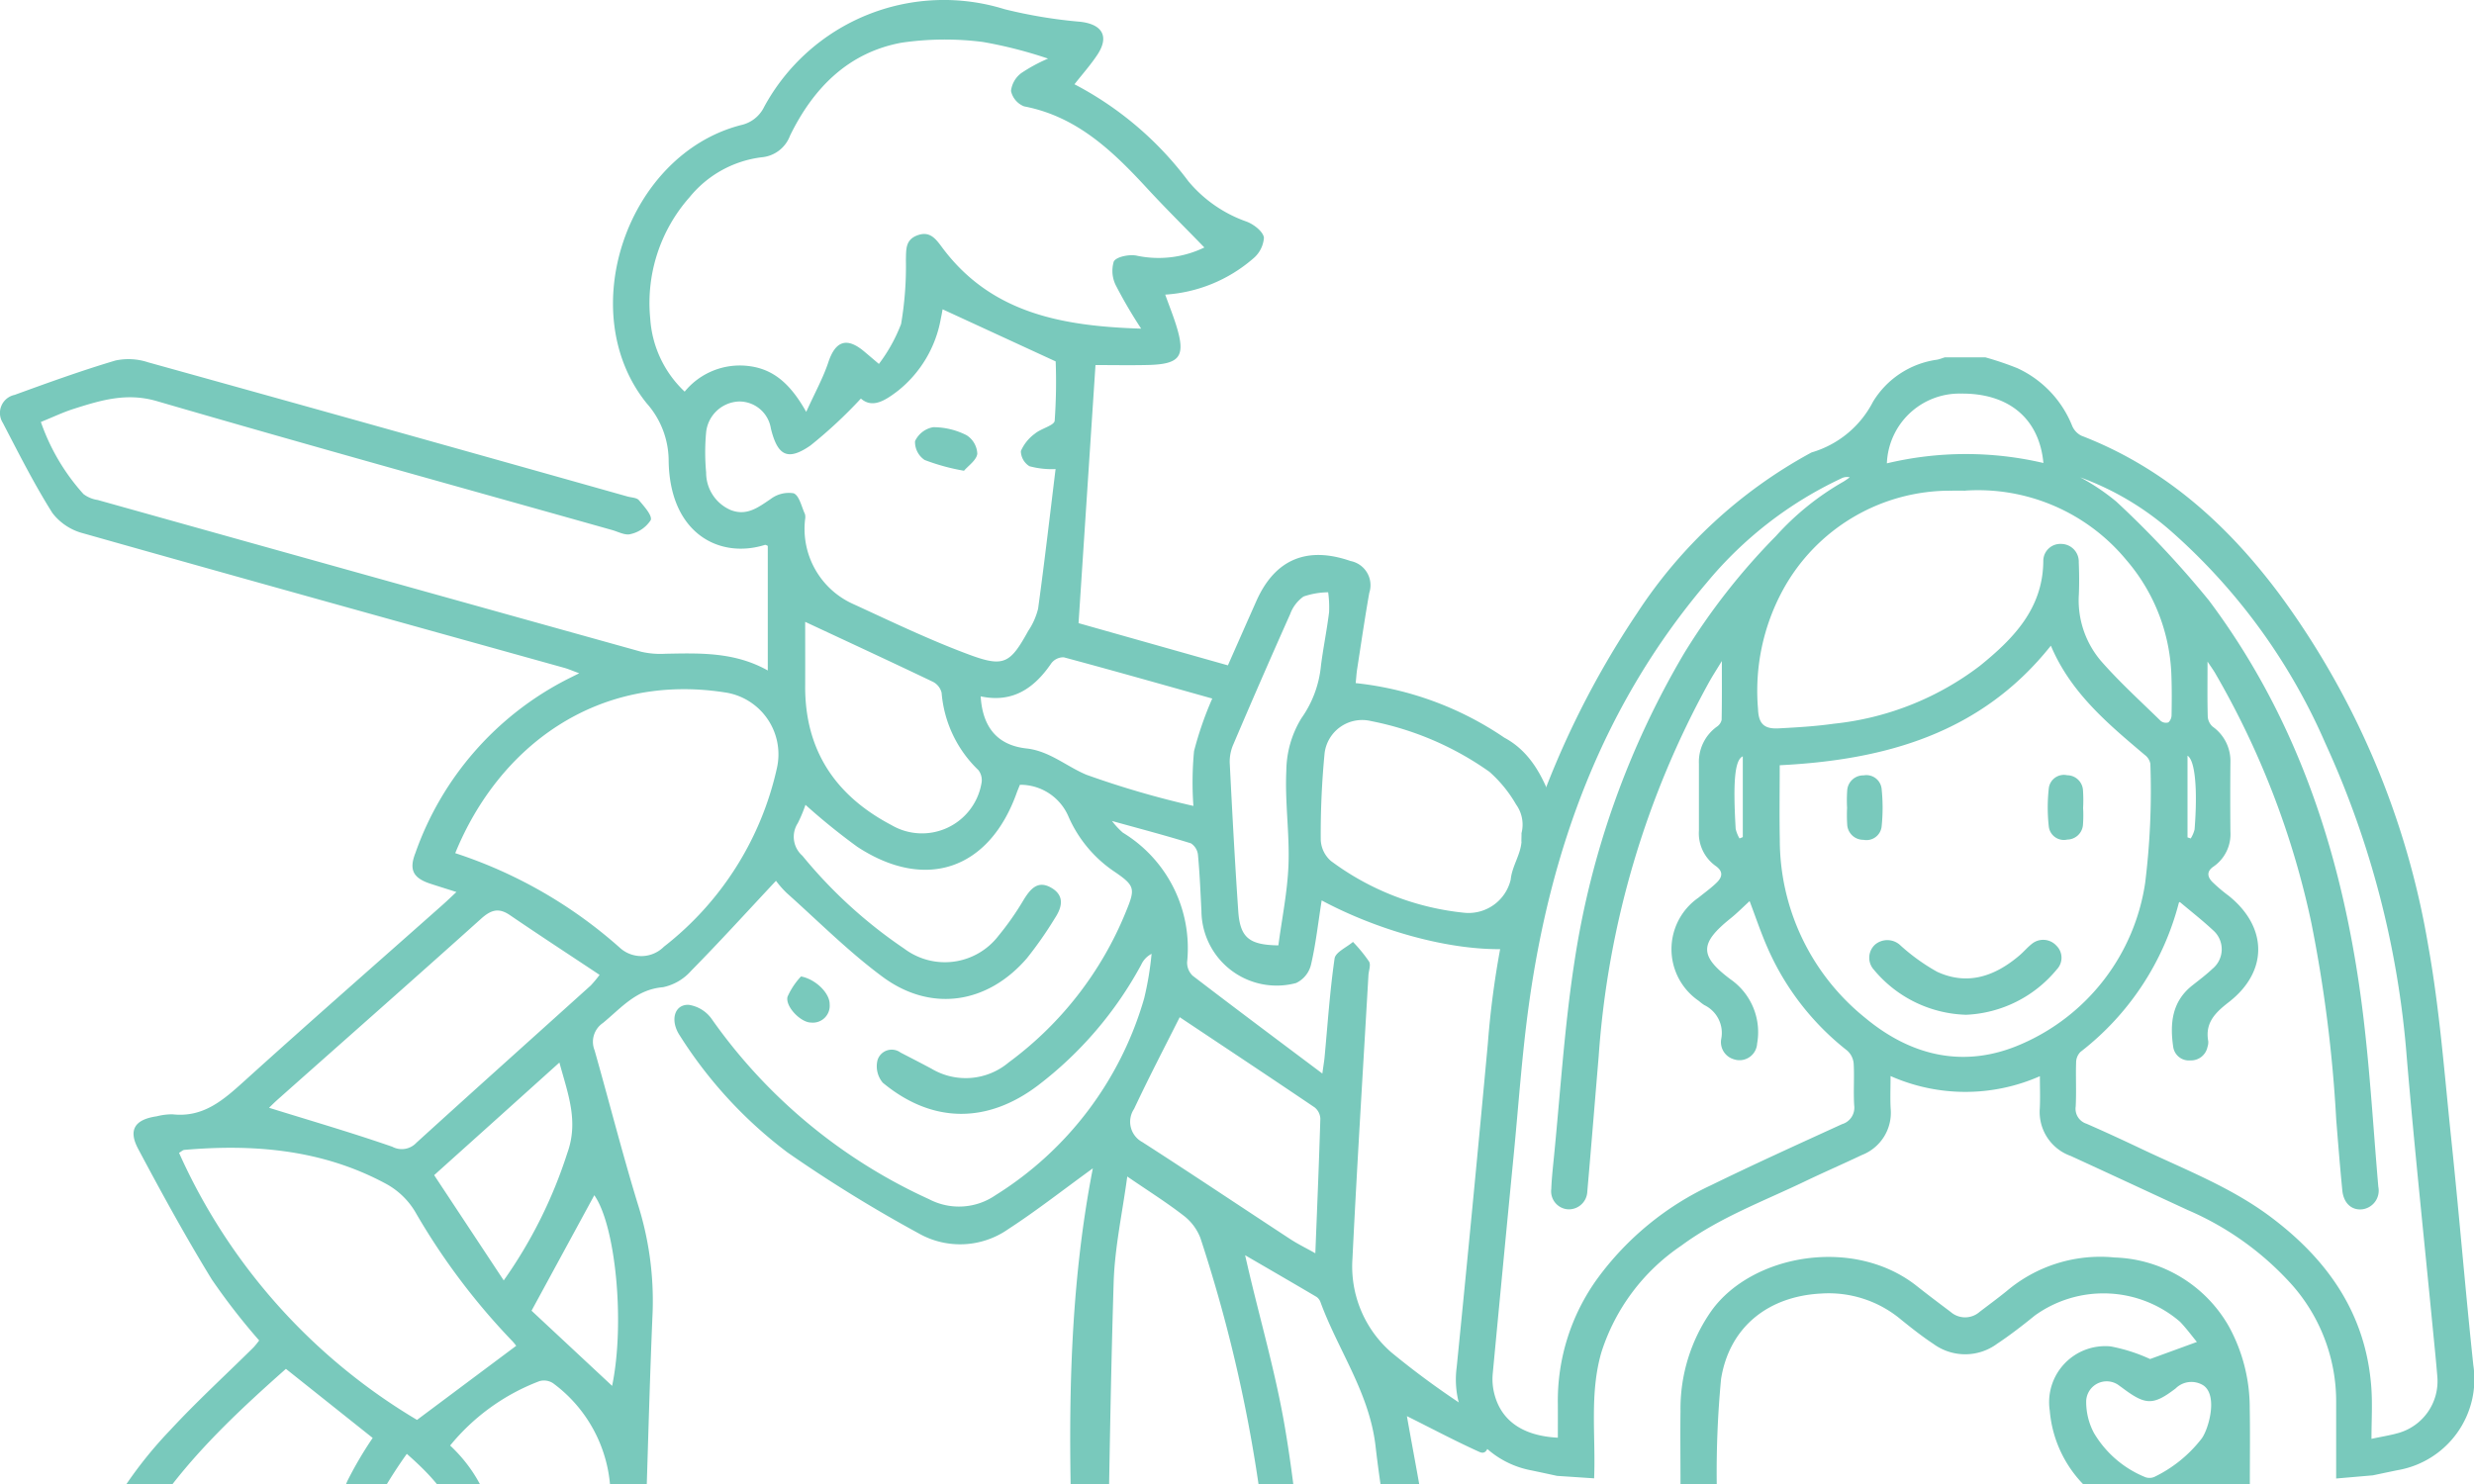 <svg id="グループ_245" data-name="グループ 245" xmlns="http://www.w3.org/2000/svg" xmlns:xlink="http://www.w3.org/1999/xlink" width="166.626" height="100" viewBox="0 0 166.626 100">
  <defs>
    <clipPath id="clip-path">
      <rect id="長方形_531" data-name="長方形 531" width="112.055" height="100" fill="#79c9bc"/>
    </clipPath>
  </defs>
  <g id="グループ_242" data-name="グループ 242" transform="translate(98.072 24.077)">
    <g id="グループ_246" data-name="グループ 246">
      <path id="パス_424" data-name="パス 424" d="M488.562,193.623c-.57-.122-1.16-.251-1.752-.374a6.224,6.224,0,0,1-5.011-6.935q1.092-10.907,2.1-21.823a60.261,60.261,0,0,1,10.06-29,32.484,32.484,0,0,1,11.622-10.751,1.13,1.13,0,0,1,.135-.069,6.793,6.793,0,0,0,4.123-3.411,6.008,6.008,0,0,1,4.331-2.835c.17-.038.334-.1.5-.154h2.743a20.655,20.655,0,0,1,2.147.727,7.226,7.226,0,0,1,3.69,3.878,1.311,1.311,0,0,0,.623.672c5.617,2.166,9.885,6.022,13.408,10.769a55.407,55.407,0,0,1,9.946,23.547c.78,4.334,1.105,8.753,1.566,13.142.529,5.047.941,10.107,1.478,15.153a6.223,6.223,0,0,1-5.094,7.079c-.545.11-1.088.227-1.671.349l-2.473.214c0-1.721,0-3.393,0-5.065a11.868,11.868,0,0,0-2.951-7.957,20.081,20.081,0,0,0-7.053-5.068c-2.623-1.213-5.243-2.435-7.87-3.64a3.14,3.14,0,0,1-2.085-3.211c.033-.692.005-1.386.005-2.163a12.431,12.431,0,0,1-10.057-.01c0,.812-.031,1.5.006,2.181a3.054,3.054,0,0,1-1.945,3.142c-1.26.6-2.539,1.154-3.8,1.759-2.83,1.361-5.8,2.456-8.355,4.344a13.671,13.671,0,0,0-5.379,7.176c-.812,2.783-.376,5.636-.492,8.5Zm35.443.573a8.1,8.1,0,0,1-2.26-4.962,3.777,3.777,0,0,1,4.1-4.333,11.4,11.4,0,0,1,2.657.851l3.151-1.151c-.337-.407-.709-.917-1.142-1.367a7.906,7.906,0,0,0-9.769-.415c-.827.671-1.672,1.326-2.558,1.915a3.622,3.622,0,0,1-4.283-.007c-.76-.5-1.479-1.072-2.189-1.645a7.581,7.581,0,0,0-5.361-1.743c-3.558.182-6.18,2.24-6.745,5.758a66.917,66.917,0,0,0-.291,7.1h-2.441c0-1.546-.02-3.448,0-4.943a11.481,11.481,0,0,1,2.11-6.788c2.751-3.776,9.557-4.972,13.779-1.653.758.6,1.527,1.179,2.3,1.76a1.479,1.479,0,0,0,1.958,0c.605-.462,1.219-.913,1.811-1.392a9.761,9.761,0,0,1,7.287-2.27,9.193,9.193,0,0,1,7.681,4.63,11.41,11.41,0,0,1,1.413,5.545c.03,1.565.006,3.525.006,5.106Zm-.2-67.839a14.6,14.6,0,0,1,2.424,1.633,65.7,65.7,0,0,1,6.23,6.649c6.171,8.234,9.139,17.738,10.378,27.83.476,3.877.7,7.784,1.036,11.678a1.271,1.271,0,0,1-1.048,1.513c-.725.1-1.29-.386-1.377-1.268-.156-1.591-.284-3.185-.411-4.779a93.255,93.255,0,0,0-1.681-13.277,57.113,57.113,0,0,0-6.486-16.817c-.127-.213-.274-.414-.5-.755,0,1.378-.018,2.546.015,3.712a.989.989,0,0,0,.334.675,2.833,2.833,0,0,1,1.192,2.424q-.022,2.323,0,4.647a2.65,2.65,0,0,1-1.146,2.358c-.471.325-.4.686-.085,1.016a10.479,10.479,0,0,0,1.1.935c2.652,2.115,2.689,5.119.012,7.185-.9.7-1.6,1.383-1.374,2.624a.906.906,0,0,1-.048.375,1.131,1.131,0,0,1-1.157.918,1.065,1.065,0,0,1-1.154-.91c-.23-1.57-.093-3.052,1.284-4.139.458-.362.927-.714,1.35-1.114a1.7,1.7,0,0,0,.036-2.617c-.712-.665-1.484-1.266-2.227-1.893-.03.026-.059.039-.064.058a18.562,18.562,0,0,1-6.626,10.044,1.021,1.021,0,0,0-.293.7c-.033.989.023,1.982-.027,2.97a1.058,1.058,0,0,0,.726,1.167c1.254.548,2.5,1.125,3.733,1.711,2.953,1.4,6.02,2.582,8.666,4.564,3.851,2.885,6.418,6.537,6.783,11.472.084,1.131.012,2.274.012,3.483.7-.152,1.278-.239,1.833-.4a3.627,3.627,0,0,0,2.605-3.761c-.088-1.088-.2-2.173-.307-3.26-.589-6.088-1.238-12.17-1.753-18.264a62.311,62.311,0,0,0-5.482-21.169,40.568,40.568,0,0,0-10.393-14.293,19.3,19.3,0,0,0-6.108-3.626M501.53,154.9c-.429.392-.837.807-1.288,1.169-2.077,1.671-2.12,2.517.008,4.107a4.333,4.333,0,0,1,1.785,4.321,1.188,1.188,0,0,1-1.58,1.056,1.2,1.2,0,0,1-.835-1.38,2.082,2.082,0,0,0-1.144-2.267,2.992,2.992,0,0,1-.363-.277,4.219,4.219,0,0,1-.023-6.962c.412-.337.852-.647,1.229-1.019s.45-.749-.086-1.121a2.71,2.71,0,0,1-1.118-2.381c0-1.5,0-3,0-4.494a2.921,2.921,0,0,1,1.207-2.5.752.752,0,0,0,.322-.46c.026-1.276.015-2.552.015-3.964-.321.528-.593.947-.838,1.381a60.853,60.853,0,0,0-7.458,25.256c-.256,3.035-.5,6.07-.765,9.1a1.245,1.245,0,0,1-1.31,1.2,1.217,1.217,0,0,1-1.117-1.373c.023-.608.085-1.215.146-1.821.454-4.492.724-9.012,1.412-13.468a57.81,57.81,0,0,1,7.392-20.8,43.877,43.877,0,0,1,6.18-7.893,18.344,18.344,0,0,1,4.537-3.661,4.692,4.692,0,0,0,.435-.3.847.847,0,0,0-.6.092,26.15,26.15,0,0,0-9.015,6.989c-6.995,8.223-10.545,17.926-12,28.48-.458,3.316-.685,6.663-1.009,10q-.722,7.425-1.423,14.852a3.944,3.944,0,0,0,.08,1.207c.425,1.9,1.9,2.958,4.307,3.082,0-.761.005-1.52,0-2.279A14.035,14.035,0,0,1,491.3,180.3a19.872,19.872,0,0,1,7.634-6.258c2.914-1.425,5.87-2.764,8.821-4.114a1.158,1.158,0,0,0,.817-1.268c-.059-.936.02-1.88-.035-2.816a1.316,1.316,0,0,0-.427-.865,17.9,17.9,0,0,1-5.362-6.905c-.458-1.036-.817-2.116-1.219-3.171m20.291-17.21c-4.7,5.91-11.15,7.7-18.263,8.056,0,1.706-.027,3.352.005,5a15.4,15.4,0,0,0,5.76,12.025c3.123,2.594,6.717,3.426,10.524,1.754a14.091,14.091,0,0,0,8.322-10.843,50.4,50.4,0,0,0,.351-8.038.955.955,0,0,0-.376-.594c-2.484-2.1-4.984-4.182-6.323-7.357m-5.772-10.444c-.3,0-.609-.006-.914,0a12.83,12.83,0,0,0-11.369,6.7,14.224,14.224,0,0,0-1.67,8c.035.971.382,1.366,1.381,1.313,1.24-.065,2.484-.138,3.712-.312a19.549,19.549,0,0,0,9.848-3.9c2.253-1.824,4.262-3.863,4.273-7.09a1.146,1.146,0,0,1,1.211-1.124,1.192,1.192,0,0,1,1.178,1.239c.03.709.035,1.422.008,2.131a6.3,6.3,0,0,0,1.493,4.519c1.248,1.425,2.66,2.707,4.017,4.034a.563.563,0,0,0,.518.1.672.672,0,0,0,.214-.5c.016-.863.021-1.726-.009-2.588a12.54,12.54,0,0,0-3.046-7.862,12.949,12.949,0,0,0-10.846-4.664m15.99,60.248a1.509,1.509,0,0,0-1.821.242c-1.494,1.137-2.011,1.125-3.51.011-.081-.061-.162-.123-.247-.178a1.381,1.381,0,0,0-2.261,1,4.445,4.445,0,0,0,.521,2.16,7.124,7.124,0,0,0,3.458,2.978.82.82,0,0,0,.623-.022,8.925,8.925,0,0,0,3.157-2.555c.474-.6,1.166-2.99.08-3.639m-21.262-62.083a22.928,22.928,0,0,1,10.541-.024c-.279-3-2.34-4.708-5.551-4.675a4.889,4.889,0,0,0-4.991,4.7M501.07,145.15c-.536.235-.669,1.658-.48,4.882a2.238,2.238,0,0,0,.259.648l.221-.09Zm29.952-.042v5.5l.215.074a2.094,2.094,0,0,0,.261-.608c.209-2.651.044-4.647-.476-4.969" transform="translate(-481.763 -118.272)" fill="#79c9bc"/>
      <path id="パス_425" data-name="パス 425" d="M624.934,316.082a8.371,8.371,0,0,1-6.175-3.022,1.2,1.2,0,0,1,.076-1.71,1.281,1.281,0,0,1,1.723.078,13.347,13.347,0,0,0,2.45,1.758c2.059.95,3.9.3,5.545-1.1.29-.246.536-.544.834-.778a1.206,1.206,0,0,1,1.654.118,1.134,1.134,0,0,1,.03,1.6,8.367,8.367,0,0,1-6.139,3.058" transform="translate(-590.614 -271.796)" fill="#79c9bc"/>
      <path id="パス_426" data-name="パス 426" d="M611.046,258.756a9.489,9.489,0,0,1,.009-1.134,1.084,1.084,0,0,1,1.111-1.029,1.03,1.03,0,0,1,1.207.9,12.173,12.173,0,0,1,0,2.557,1.028,1.028,0,0,1-1.218.885,1.085,1.085,0,0,1-1.1-1.044,10.225,10.225,0,0,1-.007-1.134" transform="translate(-584.717 -228.434)" fill="#79c9bc"/>
      <path id="パス_427" data-name="パス 427" d="M679.873,258.721a8.681,8.681,0,0,1-.009,1.133,1.076,1.076,0,0,1-1.06,1,1.024,1.024,0,0,1-1.239-.852,11.6,11.6,0,0,1,0-2.629,1.025,1.025,0,0,1,1.238-.854,1.073,1.073,0,0,1,1.061,1,9.831,9.831,0,0,1,.009,1.209" transform="translate(-637.646 -228.369)" fill="#79c9bc"/>
    </g>
  </g>
  <g id="グループ_244" data-name="グループ 244">
    <g id="グループ_243" data-name="グループ 243" clip-path="url(#clip-path)">
      <path id="パス_428" data-name="パス 428" d="M102.608,63.368c.124,1.982-.821,4.351-.714,6.248-2.165,9.128-.484,12.764-1.871,21.907-.231,1.521,1.036,7.084-.383,6.444-1.64-.74-3.231-1.589-4.884-2.411.446,2.527.948,5.06,1.328,7.61.411,2.76.725,5.535,1.049,8.308.128,1.1-.354,1.636-1.457,1.652-1.734.026-3.469.022-5.2,0a4.679,4.679,0,0,1-4.845-4.61,99.013,99.013,0,0,0-4.778-24.947,3.453,3.453,0,0,0-1.139-1.525c-1.174-.91-2.439-1.7-3.792-2.632-.329,2.457-.843,4.777-.915,7.11-.243,7.822-.329,15.649-.474,23.474-.009.472,0,.945,0,1.417-.019,1.369-.364,1.712-1.777,1.715q-5.973.01-11.946,0-10.112,0-20.225,0c-5.553,0-9.062-3.232-9.407-8.732-.173-2.76-1.795-4.551-3.779-6.3a32.124,32.124,0,0,0-4.912,10.445c-.824,3.25-2.526,4.584-5.9,4.585q-5.322,0-10.645,0c-1.786,0-2.187-.5-1.847-2.35a28.324,28.324,0,0,1,7.365-14.275c1.789-1.935,3.74-3.719,5.614-5.575a5.616,5.616,0,0,0,.381-.469,43.787,43.787,0,0,1-3.184-4.1C12.508,83.484,10.886,80.52,9.3,77.54c-.681-1.282-.206-1.972,1.253-2.183a4.271,4.271,0,0,1,1.052-.136c2.115.243,3.474-.994,4.9-2.283,4.41-3.99,8.887-7.908,13.336-11.855.262-.233.514-.478.9-.837-.662-.211-1.209-.381-1.754-.559-1.146-.373-1.456-.926-1.014-2.057A20.94,20.94,0,0,1,38.21,45.909l.8-.4c-.432-.158-.717-.285-1.014-.368C27.2,42.13,16.39,39.136,5.6,36.08a3.805,3.805,0,0,1-2.074-1.373C2.3,32.761,1.259,30.693.195,28.647a1.244,1.244,0,0,1,.791-1.892c2.249-.82,4.5-1.635,6.8-2.318a4.212,4.212,0,0,1,2.193.125Q26.126,29.048,42.26,33.6c.265.074.626.075.773.251.345.411.911,1.028.794,1.341a2.178,2.178,0,0,1-1.353.94c-.355.109-.831-.155-1.247-.272C31,32.978,20.76,30.145,10.56,27.174c-2.038-.594-3.783-.054-5.607.526-.707.225-1.381.55-2.2.88a14.186,14.186,0,0,0,2.867,4.855,2.075,2.075,0,0,0,.96.4q18.3,5.125,36.611,10.226a5.757,5.757,0,0,0,1.63.134c2.327-.043,4.656-.128,6.89,1.126V36.926c-.061-.022-.14-.082-.194-.065-3.042.953-6.393-.738-6.482-5.628a5.854,5.854,0,0,0-1.479-3.909c-4.959-6.14-1.323-16.773,6.354-18.746a2.269,2.269,0,0,0,1.559-1.231A13.771,13.771,0,0,1,67.665.774a32.712,32.712,0,0,0,5.1.845c1.467.168,1.961.979,1.151,2.21-.449.683-1,1.3-1.55,2a22.644,22.644,0,0,1,7.677,6.541,8.969,8.969,0,0,0,3.926,2.715c.477.182,1.1.662,1.158,1.078a2.011,2.011,0,0,1-.75,1.428A10,10,0,0,1,78.478,20c.265.736.522,1.377.729,2.034.67,2.124.3,2.654-1.892,2.707-1.177.028-2.355.005-3.533.005-.372,5.668-.75,11.418-1.141,17.387L82.7,44.976c.649-1.469,1.28-2.9,1.912-4.323,1.257-2.839,3.428-3.722,6.351-2.705a1.659,1.659,0,0,1,1.258,2.147c-.3,1.7-.55,3.416-.815,5.125-.047.3-.063.613-.1.952a21.871,21.871,0,0,1,10.014,3.677c2.42,1.29,2.917,4,3.275,4.146,0,0,.418,8.761-1.987,9.374m-29,15.49c-2.052,1.486-3.811,2.87-5.68,4.084a5.655,5.655,0,0,1-6.076.288,94.438,94.438,0,0,1-8.815-5.441,29.677,29.677,0,0,1-7.249-7.87c-.669-1-.385-2.1.586-2.075a2.317,2.317,0,0,1,1.555.948A36.245,36.245,0,0,0,62.573,80.941a4.336,4.336,0,0,0,4.471-.267A23.181,23.181,0,0,0,77.06,67.411a21.137,21.137,0,0,0,.5-3,1.551,1.551,0,0,0-.7.736,25.423,25.423,0,0,1-6.929,8.111c-3.442,2.62-7.161,2.586-10.477-.166a1.72,1.72,0,0,1-.355-1.508,1,1,0,0,1,1.554-.522c.7.361,1.4.721,2.093,1.092a4.494,4.494,0,0,0,5.192-.429,23.651,23.651,0,0,0,7.88-10.119c.647-1.573.65-1.77-.748-2.723a8.624,8.624,0,0,1-3.12-3.75,3.521,3.521,0,0,0-3.259-2.111c-.083.211-.144.354-.2.5-1.837,5.2-6.134,6.7-10.742,3.684a43.418,43.418,0,0,1-3.5-2.833,9.716,9.716,0,0,1-.516,1.233A1.691,1.691,0,0,0,54.04,57.8a32.007,32.007,0,0,0,6.869,6.267,4.551,4.551,0,0,0,6.345-.879,19.191,19.191,0,0,0,1.687-2.411c.457-.742.96-1.35,1.878-.809.9.53.712,1.31.231,2.038a26.1,26.1,0,0,1-1.886,2.7c-2.653,3.079-6.453,3.664-9.712,1.261-2.3-1.7-4.333-3.75-6.472-5.659a6.78,6.78,0,0,1-.717-.817c-1.948,2.081-3.789,4.109-5.711,6.059a3.473,3.473,0,0,1-1.9,1.11c-1.8.147-2.814,1.4-4.047,2.411a1.529,1.529,0,0,0-.56,1.836c.976,3.438,1.857,6.905,2.9,10.322a21.548,21.548,0,0,1,1.01,7.315c-.188,4.364-.3,8.73-.441,13.1-.014.419,0,.839,0,1.257H72.171c-.229-8.084-.121-16.057,1.433-24.042m7.513-62.032c-1.3-1.343-2.608-2.632-3.85-3.979C74.947,10.333,72.533,8,68.975,7.318a1.443,1.443,0,0,1-.883-1.04,1.755,1.755,0,0,1,.69-1.2A10.853,10.853,0,0,1,70.587,4.1,29.528,29.528,0,0,0,66.2,2.98a20.155,20.155,0,0,0-5.49.05c-3.593.665-5.938,3.066-7.5,6.259a2.249,2.249,0,0,1-1.918,1.46,7.42,7.42,0,0,0-4.847,2.687,10.748,10.748,0,0,0-2.651,8.182,7.412,7.412,0,0,0,2.319,4.918,4.8,4.8,0,0,1,4.26-1.73C52.121,25,53.258,26.052,54.3,27.9c.6-1.32,1.143-2.3,1.488-3.339.476-1.439,1.239-1.718,2.413-.733.267.224.532.451.994.842a10.906,10.906,0,0,0,1.494-2.691,23,23,0,0,0,.324-4.311c.02-.7-.045-1.354.764-1.659s1.21.18,1.638.76c3.28,4.451,8.024,5.355,13.443,5.523a32.3,32.3,0,0,1-1.675-2.855,2.19,2.19,0,0,1-.169-1.667c.175-.323,1.028-.49,1.518-.4a7.094,7.094,0,0,0,4.588-.548M74.895,55.462a5.272,5.272,0,0,0,.727.783,9.111,9.111,0,0,1,4.331,8.728,1.225,1.225,0,0,0,.369.908c2.826,2.166,5.681,4.3,8.739,6.594.087-.629.126-.847.147-1.066.21-2.23.356-4.47.677-6.684.061-.424.809-.748,1.239-1.118a10.077,10.077,0,0,1,1.085,1.327c.131.224-.026.612-.044.925C91.8,72.215,91.4,78.57,91.09,84.929a7.675,7.675,0,0,0,2.619,6.333,56.109,56.109,0,0,0,4.725,3.49,7.187,7.187,0,0,0,1.244.548c1.371-10.512,1.151-20.72,1.983-31.219-4.125.194-9.152-1.39-12.645-3.269-.246,1.561-.4,2.972-.722,4.343a1.841,1.841,0,0,1-1.008,1.225,5.065,5.065,0,0,1-6.368-4.862c-.065-1.256-.115-2.515-.233-3.767a1.051,1.051,0,0,0-.476-.785c-1.68-.522-3.384-.969-5.315-1.505M57.984,27a31.38,31.38,0,0,1-3.394,3.161c-1.543,1.071-2.222.691-2.671-1.144A2.152,2.152,0,0,0,49.77,27.2a2.313,2.313,0,0,0-2.211,2.072,14.544,14.544,0,0,0,0,2.707A2.736,2.736,0,0,0,49.2,34.507c1.082.432,1.856-.164,2.695-.73a2.026,2.026,0,0,1,1.56-.393c.385.165.529.908.761,1.405a.832.832,0,0,1,.008.351,5.547,5.547,0,0,0,3.318,5.739c2.565,1.181,5.119,2.408,7.763,3.387,2.316.858,2.741.572,3.945-1.607a4.677,4.677,0,0,0,.667-1.5c.43-3.133.793-6.276,1.177-9.406a5.753,5.753,0,0,1-1.76-.192,1.222,1.222,0,0,1-.578-1.02,2.861,2.861,0,0,1,.955-1.181c.412-.346,1.289-.539,1.323-.865A37.008,37.008,0,0,0,71.1,24.5L63.486,20.99c-.021.111-.064.372-.121.628a7.994,7.994,0,0,1-2.89,4.863c-.849.649-1.708,1.208-2.491.523M30.664,57.629a31.257,31.257,0,0,1,11.126,6.41,2.145,2.145,0,0,0,2.924-.108,21,21,0,0,0,7.607-12.012A4.216,4.216,0,0,0,48.8,46.795c-8.623-1.323-15.216,3.669-18.14,10.834m4.107,33.187a3.694,3.694,0,0,0-.247-.3,45,45,0,0,1-6.567-8.744,5.158,5.158,0,0,0-2.013-1.9c-4.238-2.271-8.823-2.662-13.527-2.253-.1.009-.193.106-.354.2a39.879,39.879,0,0,0,16.028,17.99l6.679-4.991m-28.141,19.9c3.492,0,6.875.01,10.257,0,1.856-.008,2.585-.749,3.209-2.5,1-2.8,2.133-5.551,3.3-8.284a25.327,25.327,0,0,1,1.71-2.909l-5.844-4.654c-5.7,5.046-11.041,10.3-12.634,18.355m11.5-35.943c2.736.852,5.545,1.668,8.3,2.624a1.349,1.349,0,0,0,1.628-.275c3.9-3.547,7.824-7.06,11.737-10.589a8.327,8.327,0,0,0,.595-.714c-2.074-1.379-4.073-2.684-6.045-4.029-.759-.518-1.281-.343-1.936.246-4.534,4.073-9.106,8.1-13.664,12.15-.283.251-.55.522-.619.588m76.653,35.914c-.749-4.508-1.632-8.786-2.126-13.109-.412-3.6-2.512-6.453-3.705-9.7a.735.735,0,0,0-.27-.366c-1.535-.907-3.079-1.8-4.812-2.808.125.538.192.836.263,1.133.813,3.441,1.794,6.852,2.395,10.329.675,3.907,1.029,7.871,1.475,11.815.189,1.669.765,2.584,2.111,2.68,1.444.1,2.9.023,4.669.023m7.7-53.829c-.015,0,.015-.57,0-.572a2.318,2.318,0,0,0-.357-1.936,8.821,8.821,0,0,0-1.8-2.21,20.623,20.623,0,0,0-7.96-3.415,2.55,2.55,0,0,0-3.139,2.134,56.489,56.489,0,0,0-.262,5.874,1.992,1.992,0,0,0,.687,1.415,18.043,18.043,0,0,0,9.013,3.491,2.917,2.917,0,0,0,3.093-2.236c.088-.9.654-1.646.728-2.547M30.32,97.537c2.315,2.176,3.133,4.807,3.4,7.845a6.039,6.039,0,0,0,7.358,5.126c0-2.962-.113-5.984.03-8.993a9.506,9.506,0,0,0-3.855-8.174,1.111,1.111,0,0,0-.929-.14,14.317,14.317,0,0,0-6.008,4.336M79.455,68.679c-1,1.991-2.082,4.064-3.075,6.18a1.552,1.552,0,0,0,.55,2.23c3.341,2.145,6.637,4.358,9.959,6.533.513.336,1.069.607,1.7.961.123-3.125.249-6.095.337-9.065a1.03,1.03,0,0,0-.379-.758c-3.052-2.066-6.124-4.1-9.092-6.081M63.124,105.532H43.537v5.1H63.124ZM54.229,42.049c0,1.349.007,2.831,0,4.313-.023,4.335,2.042,7.395,5.808,9.373a4.064,4.064,0,0,0,6.06-2.784,1.109,1.109,0,0,0-.2-.916,8.119,8.119,0,0,1-2.478-5.21,1.135,1.135,0,0,0-.574-.735c-2.825-1.352-5.667-2.667-8.61-4.042m26.142,12.4a22.154,22.154,0,0,1,.044-3.7,23.222,23.222,0,0,1,1.226-3.536c-3.351-.94-6.67-1.884-10-2.778a1.022,1.022,0,0,0-.838.4c-1.15,1.688-2.608,2.693-4.76,2.231.132,2.139,1.176,3.3,3.087,3.51,1.545.169,2.695,1.212,4.037,1.772a62.281,62.281,0,0,0,7.206,2.1M86.1,63.839c.237-1.8.614-3.614.681-5.44.077-2.1-.248-4.223-.146-6.323a6.882,6.882,0,0,1,1.02-3.543A7.307,7.307,0,0,0,88.967,45c.153-1.208.4-2.4.549-3.612a7.466,7.466,0,0,0-.063-1.334,5.22,5.22,0,0,0-1.662.287,2.511,2.511,0,0,0-.9,1.188q-1.945,4.357-3.814,8.748a2.918,2.918,0,0,0-.255,1.243c.168,3.338.347,6.675.575,10.009.122,1.784.727,2.284,2.7,2.312M33.926,86.413a31.493,31.493,0,0,0,4.282-8.579c.78-2.161.035-4-.531-6.1-1.493,1.344-2.864,2.579-4.236,3.812-1.392,1.252-2.784,2.5-4.2,3.775l4.686,7.092m7.3,7.1c.878-4.24.237-10.8-1.2-12.84L35.8,88.453l5.425,5.062m24.472,17.106h6.334V105.5H65.695Z" transform="translate(0 -0.152)" fill="#79c9bc"/>
      <path id="パス_429" data-name="パス 429" d="M261.4,323.146c.987.186,1.941,1.126,1.929,1.878a1.135,1.135,0,0,1-1.254,1.228c-.685.005-1.748-1.076-1.583-1.739a4.876,4.876,0,0,1,.908-1.367" transform="translate(-207.451 -257.364)" fill="#79c9bc"/>
      <path id="パス_430" data-name="パス 430" d="M305.957,144.3a14.127,14.127,0,0,1-2.653-.726,1.465,1.465,0,0,1-.646-1.268,1.67,1.67,0,0,1,1.221-.94,4.935,4.935,0,0,1,2.253.542,1.552,1.552,0,0,1,.72,1.249c-.056.436-.612.808-.894,1.142" transform="translate(-241.03 -112.586)" fill="#79c9bc"/>
    </g>
  </g>
</svg>
